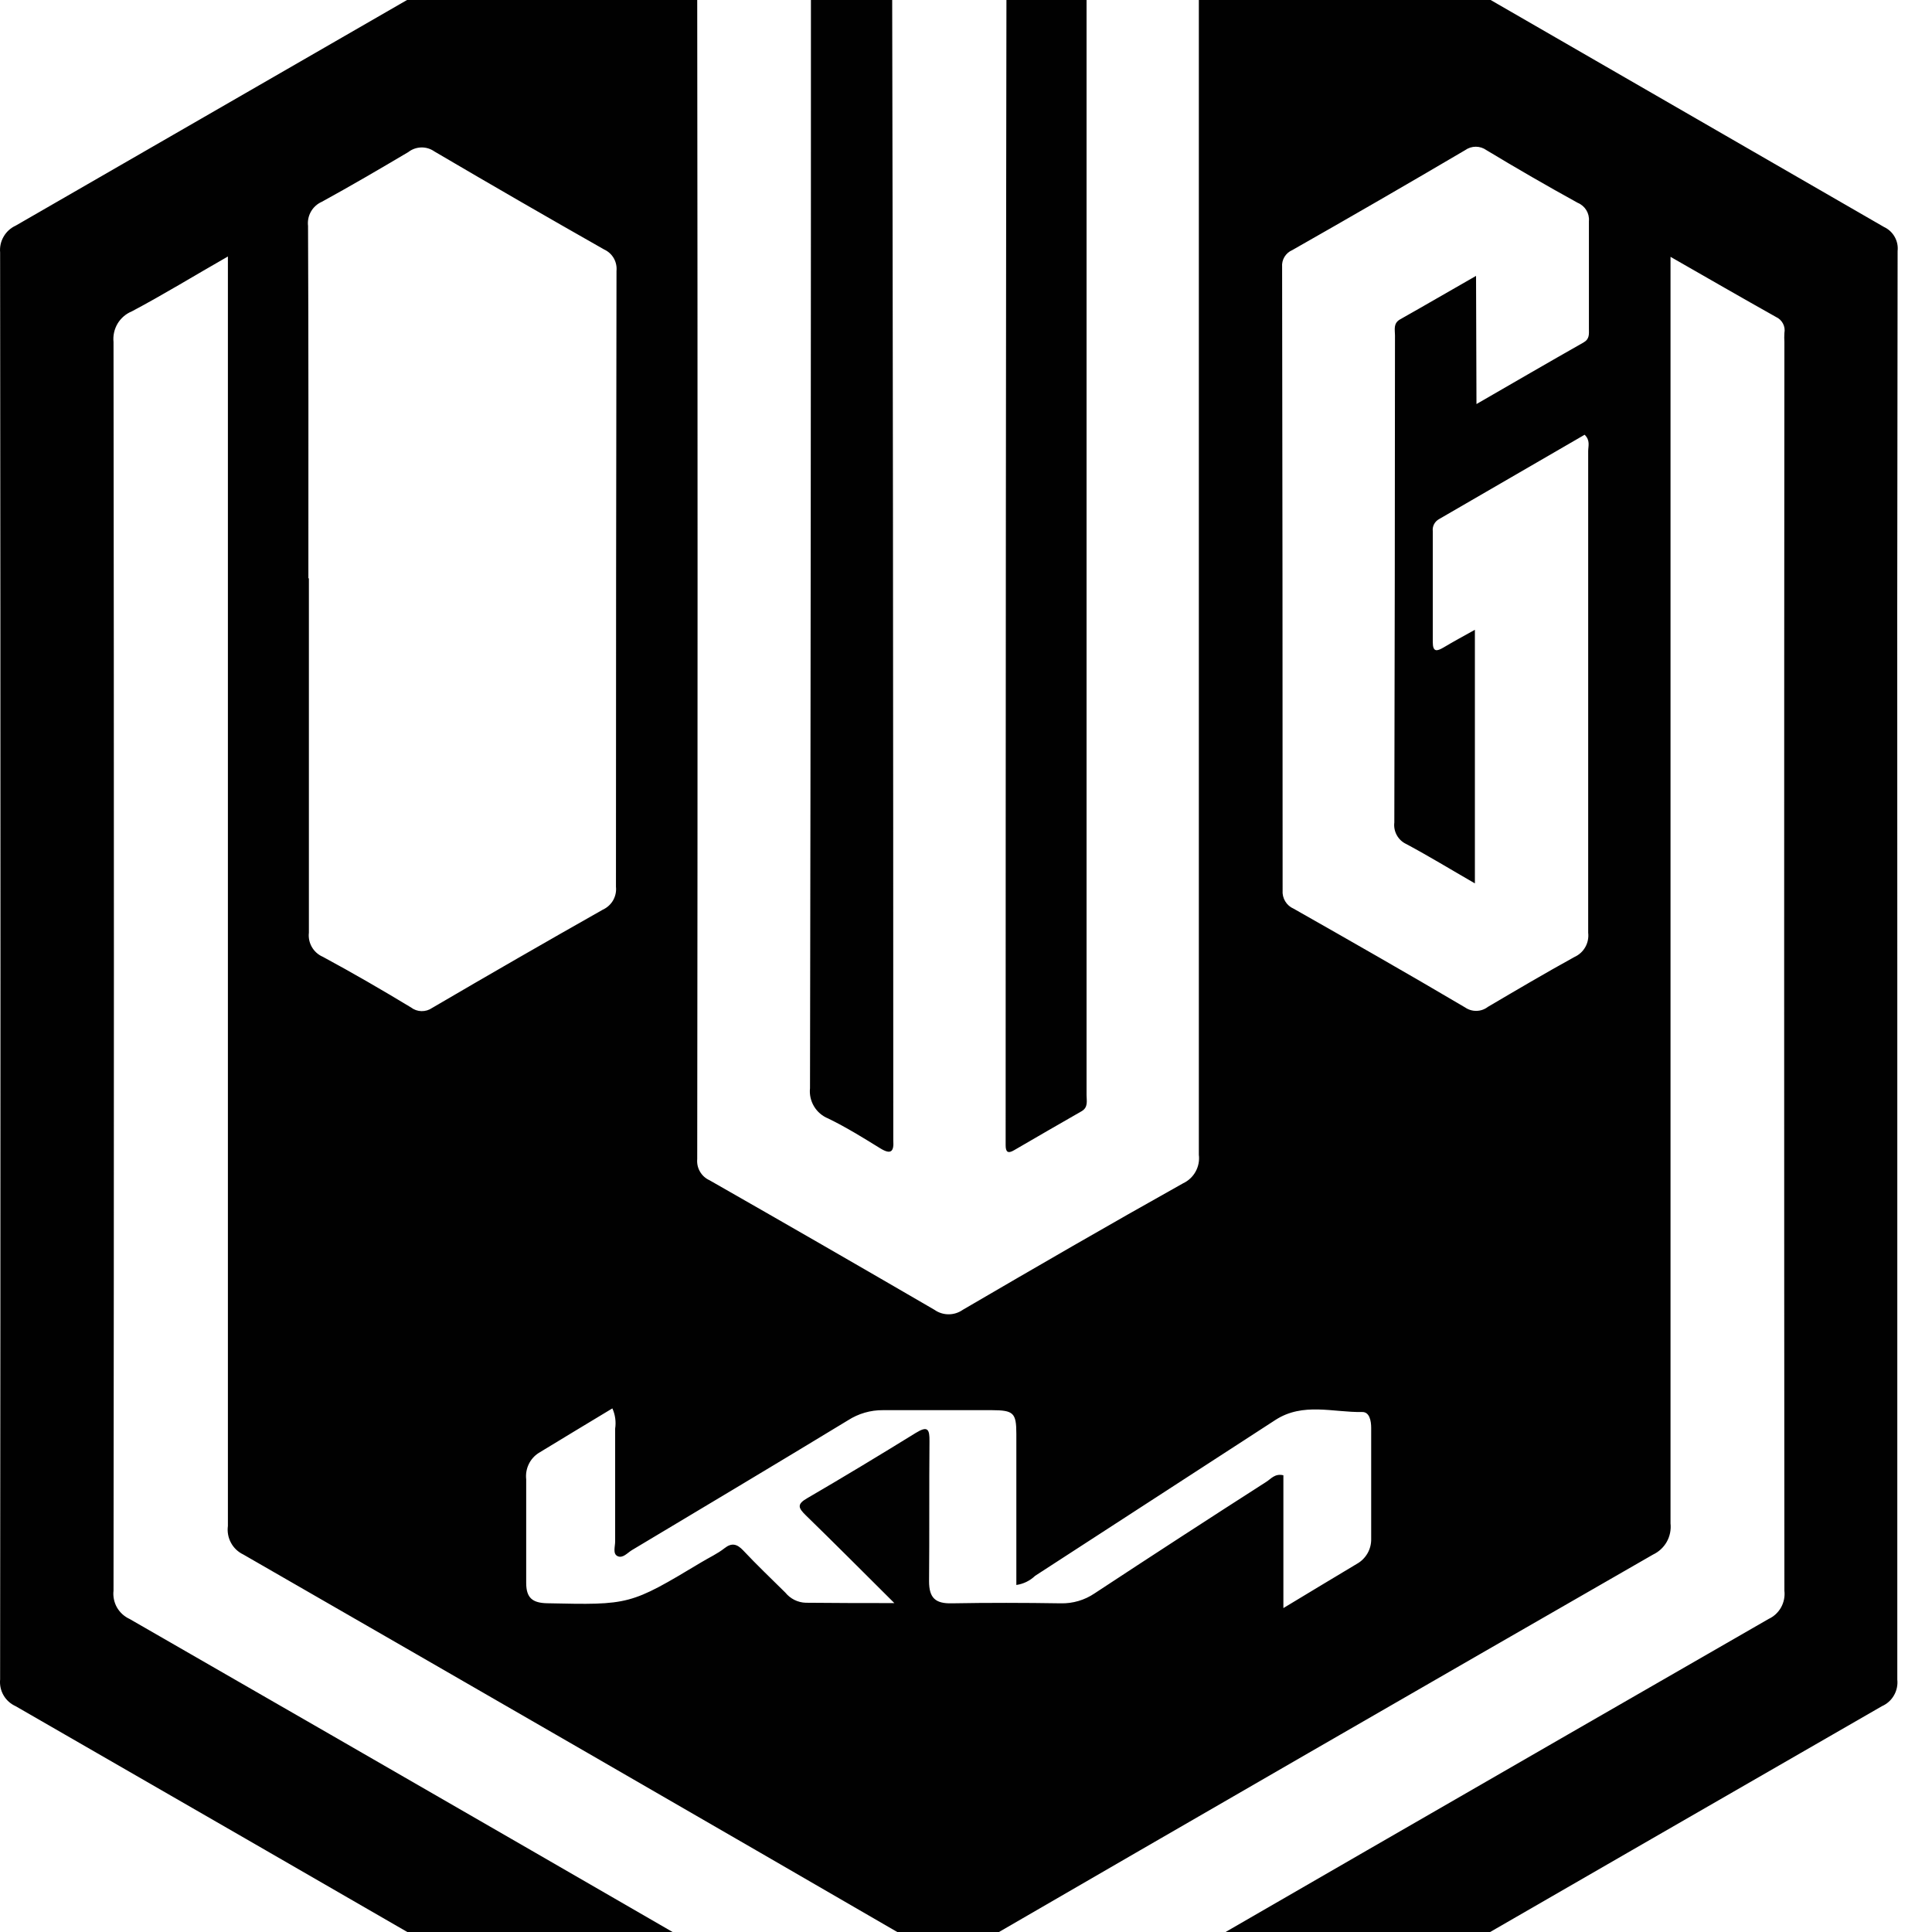 <svg width="50" height="50" viewBox="0 0 50 50" fill="none" xmlns="http://www.w3.org/2000/svg">
<path d="M49.102 24.978C49.102 31.14 49.102 37.304 49.102 43.468C49.117 43.61 49.087 43.753 49.015 43.877C48.944 44.001 48.835 44.098 48.704 44.156C40.773 48.722 32.847 53.297 24.928 57.88C24.817 57.958 24.686 58 24.55 58C24.415 58 24.283 57.958 24.172 57.88C16.257 53.297 8.335 48.722 0.405 44.156C0.274 44.097 0.164 43.999 0.092 43.875C0.02 43.751 -0.011 43.607 0.003 43.464C0.015 31.154 0.015 18.844 0.003 6.533C-0.01 6.39 0.022 6.246 0.095 6.122C0.167 5.997 0.276 5.899 0.407 5.839C8.337 1.27 16.263 -3.303 24.186 -7.881C24.296 -7.958 24.427 -8 24.562 -8C24.697 -8 24.829 -7.958 24.939 -7.881C32.873 -3.292 40.812 1.293 48.757 5.874C48.873 5.928 48.97 6.016 49.033 6.128C49.097 6.24 49.124 6.368 49.11 6.496C49.1 12.655 49.097 18.815 49.102 24.978ZM43.233 6.647V7.243C43.233 17.97 43.233 28.697 43.233 39.425C43.251 39.59 43.217 39.757 43.136 39.902C43.054 40.047 42.929 40.162 42.779 40.233C36.825 43.654 30.878 47.087 24.937 50.531C24.82 50.614 24.68 50.659 24.537 50.659C24.394 50.659 24.254 50.614 24.138 50.531C18.195 47.087 12.247 43.654 6.296 40.23C6.16 40.165 6.048 40.059 5.977 39.926C5.905 39.793 5.878 39.642 5.898 39.492C5.898 28.733 5.898 17.974 5.898 7.217V6.638C5.025 7.136 4.237 7.621 3.414 8.057C3.259 8.12 3.129 8.232 3.043 8.375C2.958 8.519 2.921 8.686 2.938 8.852C2.951 19.623 2.951 30.394 2.938 41.165C2.921 41.315 2.952 41.467 3.026 41.599C3.101 41.73 3.215 41.835 3.353 41.898C10.296 45.891 17.232 49.894 24.162 53.907C24.278 53.99 24.418 54.035 24.561 54.035C24.704 54.035 24.844 53.99 24.961 53.907C31.893 49.894 38.831 45.891 45.772 41.898C45.908 41.835 46.021 41.73 46.094 41.599C46.167 41.467 46.197 41.316 46.18 41.167C46.172 30.396 46.172 19.625 46.18 8.854C46.175 8.776 46.175 8.697 46.18 8.618C46.196 8.535 46.183 8.448 46.143 8.373C46.103 8.298 46.04 8.238 45.962 8.203C45.067 7.701 44.187 7.193 43.233 6.647ZM28.12 -2.086V-1.488V24.67C28.12 25.893 28.12 27.115 28.12 28.338C28.12 28.488 28.168 28.657 27.991 28.759C27.408 29.093 26.823 29.43 26.244 29.768C26.083 29.862 26.026 29.814 26.026 29.637C26.026 29.51 26.026 29.386 26.026 29.259C26.026 18.627 26.034 7.995 26.05 -2.637C26.05 -3.119 25.886 -3.353 25.5 -3.63C24.825 -4.11 24.279 -4.099 23.614 -3.63C23.26 -3.375 23.085 -3.172 23.085 -2.715C23.107 7.935 23.118 18.584 23.118 29.231C23.118 29.325 23.118 29.419 23.118 29.512C23.14 29.807 23.055 29.888 22.78 29.718C22.343 29.449 21.906 29.176 21.435 28.947C21.281 28.885 21.152 28.775 21.067 28.633C20.982 28.491 20.945 28.326 20.963 28.161C20.98 18.327 20.988 8.495 20.987 -1.338C20.987 -1.447 20.987 -1.556 20.987 -1.667C21.02 -1.99 20.928 -2.056 20.636 -1.886C19.882 -1.436 19.123 -0.995 18.354 -0.576C18.25 -0.527 18.164 -0.448 18.108 -0.348C18.053 -0.248 18.03 -0.132 18.044 -0.019C18.056 9.988 18.056 19.993 18.044 29.997C18.034 30.11 18.058 30.224 18.116 30.322C18.173 30.421 18.259 30.498 18.363 30.545C20.307 31.654 22.248 32.772 24.186 33.899C24.292 33.974 24.42 34.014 24.55 34.014C24.681 34.014 24.808 33.974 24.915 33.899C26.808 32.794 28.705 31.694 30.618 30.624C30.755 30.56 30.869 30.454 30.942 30.321C31.015 30.189 31.045 30.036 31.026 29.886C31.026 19.961 31.026 10.034 31.026 0.106C31.026 0.012 31.026 -0.082 31.026 -0.176C31.034 -0.246 31.019 -0.316 30.983 -0.377C30.947 -0.437 30.892 -0.484 30.827 -0.51C29.965 -1.014 29.087 -1.525 28.124 -2.082L28.12 -2.086ZM7.981 14.967H7.994C7.994 18.024 7.994 21.081 7.994 24.137C7.979 24.266 8.006 24.397 8.071 24.509C8.136 24.622 8.235 24.71 8.355 24.762C9.125 25.177 9.883 25.617 10.636 26.072C10.714 26.132 10.809 26.166 10.908 26.168C11.007 26.17 11.103 26.141 11.184 26.085C12.651 25.226 14.124 24.378 15.603 23.541C15.714 23.49 15.806 23.406 15.867 23.301C15.927 23.195 15.954 23.073 15.941 22.952C15.941 17.637 15.946 12.325 15.955 7.014C15.966 6.899 15.942 6.784 15.885 6.684C15.828 6.584 15.741 6.505 15.636 6.457C14.166 5.623 12.701 4.777 11.243 3.92C11.144 3.85 11.025 3.813 10.903 3.816C10.782 3.819 10.664 3.86 10.568 3.935C9.83 4.372 9.086 4.808 8.328 5.223C8.21 5.275 8.111 5.364 8.047 5.477C7.983 5.589 7.957 5.719 7.972 5.848C7.986 8.885 7.981 11.926 7.981 14.967ZM38.211 10.457C39.172 9.902 40.074 9.378 40.982 8.863C41.143 8.771 41.121 8.645 41.121 8.498C41.121 7.575 41.121 6.649 41.121 5.723C41.13 5.624 41.106 5.524 41.054 5.439C41.002 5.354 40.924 5.287 40.831 5.249C40.039 4.813 39.253 4.359 38.471 3.887C38.39 3.829 38.293 3.797 38.194 3.797C38.094 3.797 37.997 3.829 37.916 3.887C36.432 4.76 34.941 5.622 33.445 6.472C33.361 6.508 33.29 6.569 33.242 6.648C33.195 6.726 33.173 6.817 33.181 6.909C33.19 12.286 33.194 17.664 33.194 23.043C33.186 23.142 33.21 23.241 33.261 23.326C33.312 23.411 33.389 23.478 33.48 23.517C34.965 24.36 36.447 25.205 37.916 26.072C38.003 26.132 38.107 26.164 38.213 26.161C38.319 26.159 38.422 26.123 38.506 26.058C39.246 25.622 39.988 25.185 40.744 24.768C40.863 24.715 40.962 24.626 41.026 24.513C41.091 24.4 41.117 24.269 41.102 24.139C41.102 19.991 41.102 15.83 41.102 11.675C41.102 11.546 41.161 11.398 41.01 11.251C39.757 11.979 38.501 12.707 37.242 13.435C37.187 13.465 37.143 13.51 37.114 13.565C37.085 13.62 37.073 13.683 37.08 13.745C37.08 14.701 37.08 15.657 37.08 16.614C37.08 16.878 37.183 16.86 37.36 16.756C37.613 16.605 37.871 16.465 38.17 16.299V22.862C37.545 22.502 36.98 22.157 36.397 21.845C36.292 21.797 36.206 21.717 36.15 21.616C36.094 21.516 36.071 21.4 36.085 21.286C36.095 17.082 36.101 12.88 36.102 8.679C36.102 8.531 36.052 8.369 36.235 8.265C36.871 7.907 37.502 7.538 38.2 7.14L38.211 10.457ZM23.146 41.488C22.314 40.66 21.587 39.929 20.849 39.211C20.66 39.025 20.618 38.929 20.889 38.774C21.834 38.224 22.773 37.656 23.703 37.082C24.009 36.894 24.059 36.986 24.055 37.3C24.044 38.508 24.055 39.715 24.044 40.922C24.044 41.359 24.212 41.503 24.631 41.494C25.572 41.477 26.513 41.479 27.454 41.494C27.765 41.501 28.07 41.411 28.327 41.237C29.805 40.264 31.288 39.301 32.777 38.346C32.897 38.27 32.995 38.128 33.214 38.18V41.617C33.882 41.215 34.495 40.842 35.111 40.475C35.228 40.411 35.324 40.316 35.391 40.2C35.457 40.085 35.49 39.953 35.486 39.82C35.486 38.864 35.486 37.907 35.486 36.951C35.486 36.772 35.443 36.538 35.253 36.543C34.502 36.556 33.724 36.287 33.011 36.746C30.936 38.091 28.862 39.436 26.788 40.783C26.655 40.91 26.486 40.993 26.303 41.019V40.687C26.303 39.495 26.303 38.303 26.303 37.11C26.303 36.565 26.231 36.497 25.672 36.495C24.732 36.495 23.79 36.495 22.852 36.495C22.531 36.492 22.216 36.583 21.946 36.757C20.088 37.886 18.219 39.001 16.354 40.117C16.238 40.187 16.12 40.335 15.985 40.274C15.85 40.213 15.922 40.019 15.92 39.888C15.92 38.916 15.92 37.944 15.92 36.973C15.947 36.795 15.922 36.613 15.848 36.449C15.193 36.844 14.566 37.222 13.942 37.602C13.829 37.674 13.739 37.776 13.682 37.897C13.625 38.018 13.603 38.152 13.618 38.285C13.618 39.178 13.618 40.073 13.618 40.966C13.618 41.357 13.784 41.483 14.158 41.492C16.299 41.538 16.299 41.542 18.151 40.431C18.352 40.309 18.566 40.213 18.751 40.067C18.937 39.92 19.075 39.957 19.232 40.123C19.585 40.499 19.961 40.857 20.323 41.215C20.387 41.294 20.468 41.359 20.559 41.405C20.65 41.45 20.75 41.476 20.852 41.479C21.564 41.486 22.273 41.488 23.146 41.488Z" fill="#010101"/>
</svg>
